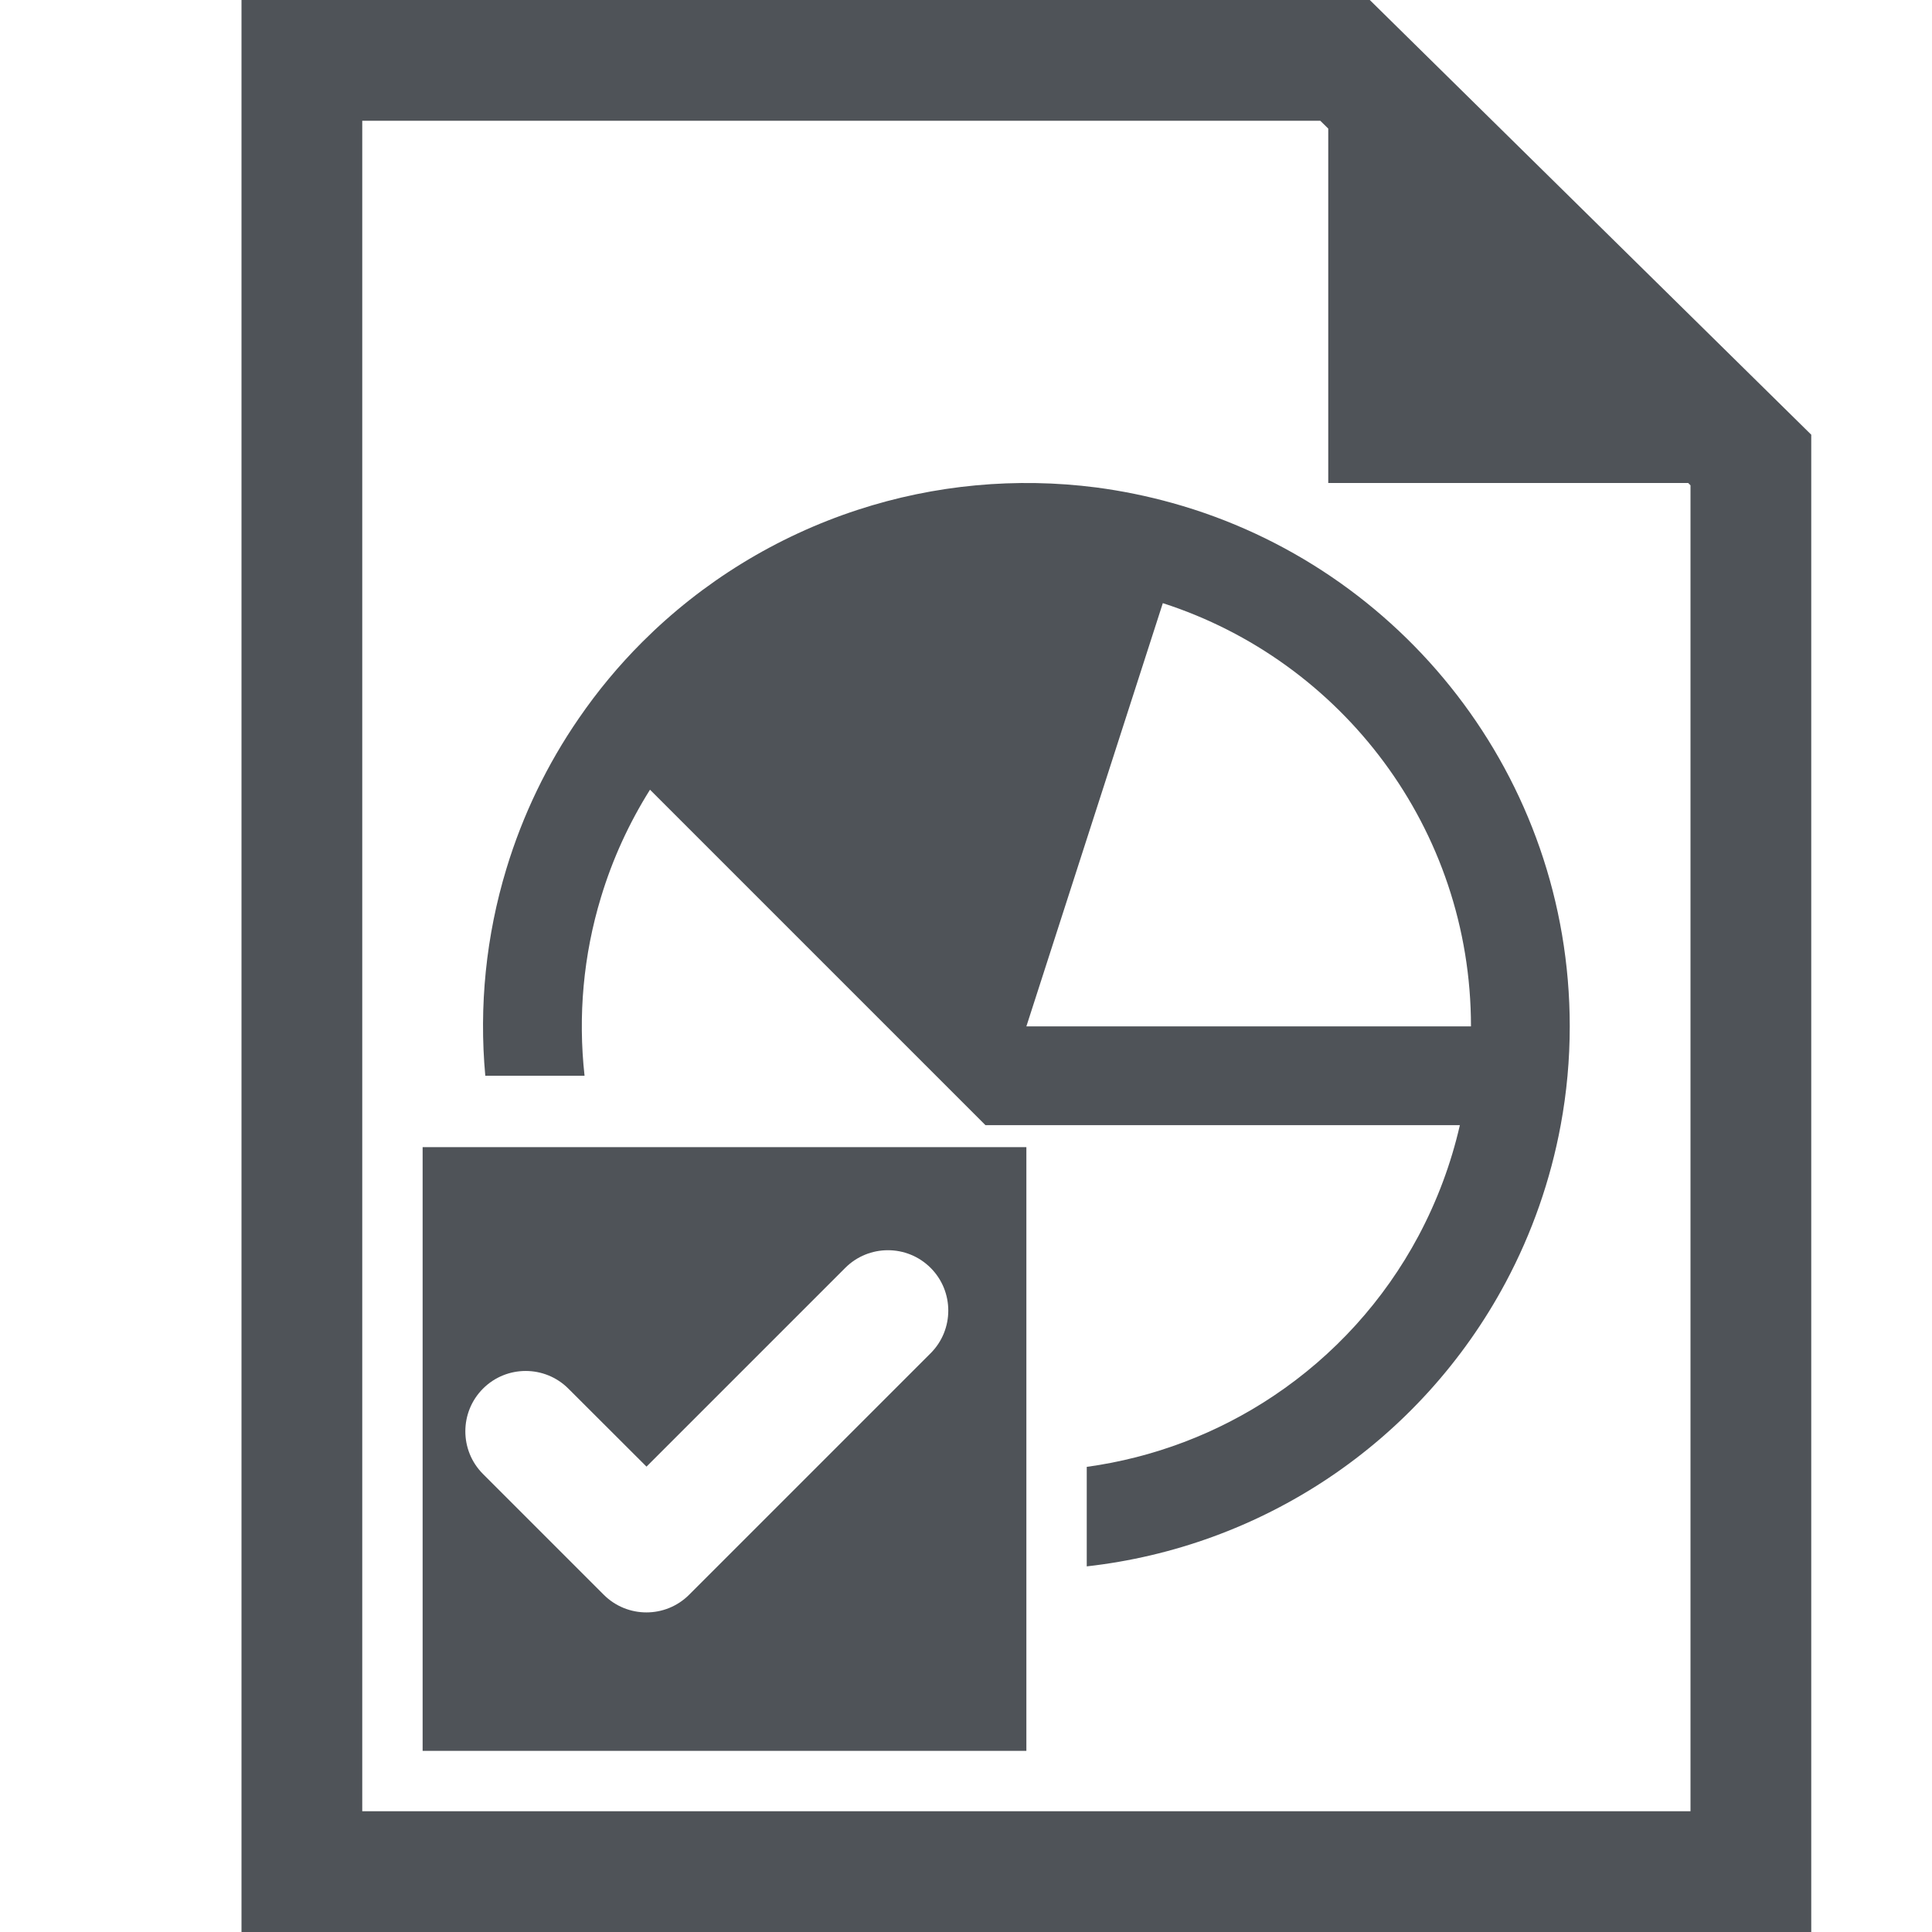 <svg width="16" height="16" viewBox="0 0 16 16" fill="none" xmlns="http://www.w3.org/2000/svg">
<path fill-rule="evenodd" clip-rule="evenodd" d="M15 16H2V0H11.344L15 3.6V16ZM11 1.065L10.934 1H3V15H14V4.019L13.981 4H11V1.065Z" fill="#4F5358"/>
<path fill-rule="evenodd" clip-rule="evenodd" d="M8.5 9.5H3.5V14.5H8.5V9.5ZM7.707 11.207C7.902 11.012 7.902 10.695 7.707 10.5C7.512 10.305 7.195 10.305 7 10.5L5.354 12.146L4.707 11.5C4.512 11.305 4.195 11.305 4 11.5C3.805 11.695 3.805 12.012 4 12.207L5 13.207C5.195 13.402 5.512 13.402 5.707 13.207L7.707 11.207Z" fill="#4F5358"/>
<path fill-rule="evenodd" clip-rule="evenodd" d="M13 8.5C13 8.775 12.975 9.049 12.925 9.318C12.841 9.772 12.688 10.211 12.469 10.621C12.12 11.274 11.615 11.831 11 12.242C10.401 12.642 9.715 12.892 9 12.972V12.148C9.552 12.072 10.081 11.872 10.546 11.561C11.049 11.225 11.462 10.77 11.747 10.236C11.902 9.945 12.017 9.637 12.09 9.318H8.161L5.383 6.54C5.209 6.817 5.072 7.116 4.977 7.431C4.831 7.911 4.786 8.413 4.841 8.909H4.019C3.966 8.333 4.025 7.75 4.194 7.194C4.329 6.749 4.531 6.33 4.793 5.95C4.948 5.724 5.123 5.513 5.318 5.318C5.816 4.82 6.426 4.444 7.101 4.223C7.742 4.013 8.418 3.952 9.079 4.037C9.291 4.065 9.502 4.108 9.71 4.166C11.607 4.694 13 6.434 13 8.5ZM9.63 4.995L8.5 8.5H12.182C12.182 6.861 11.111 5.472 9.63 4.995Z" fill="#4F5358"/>
</svg>
